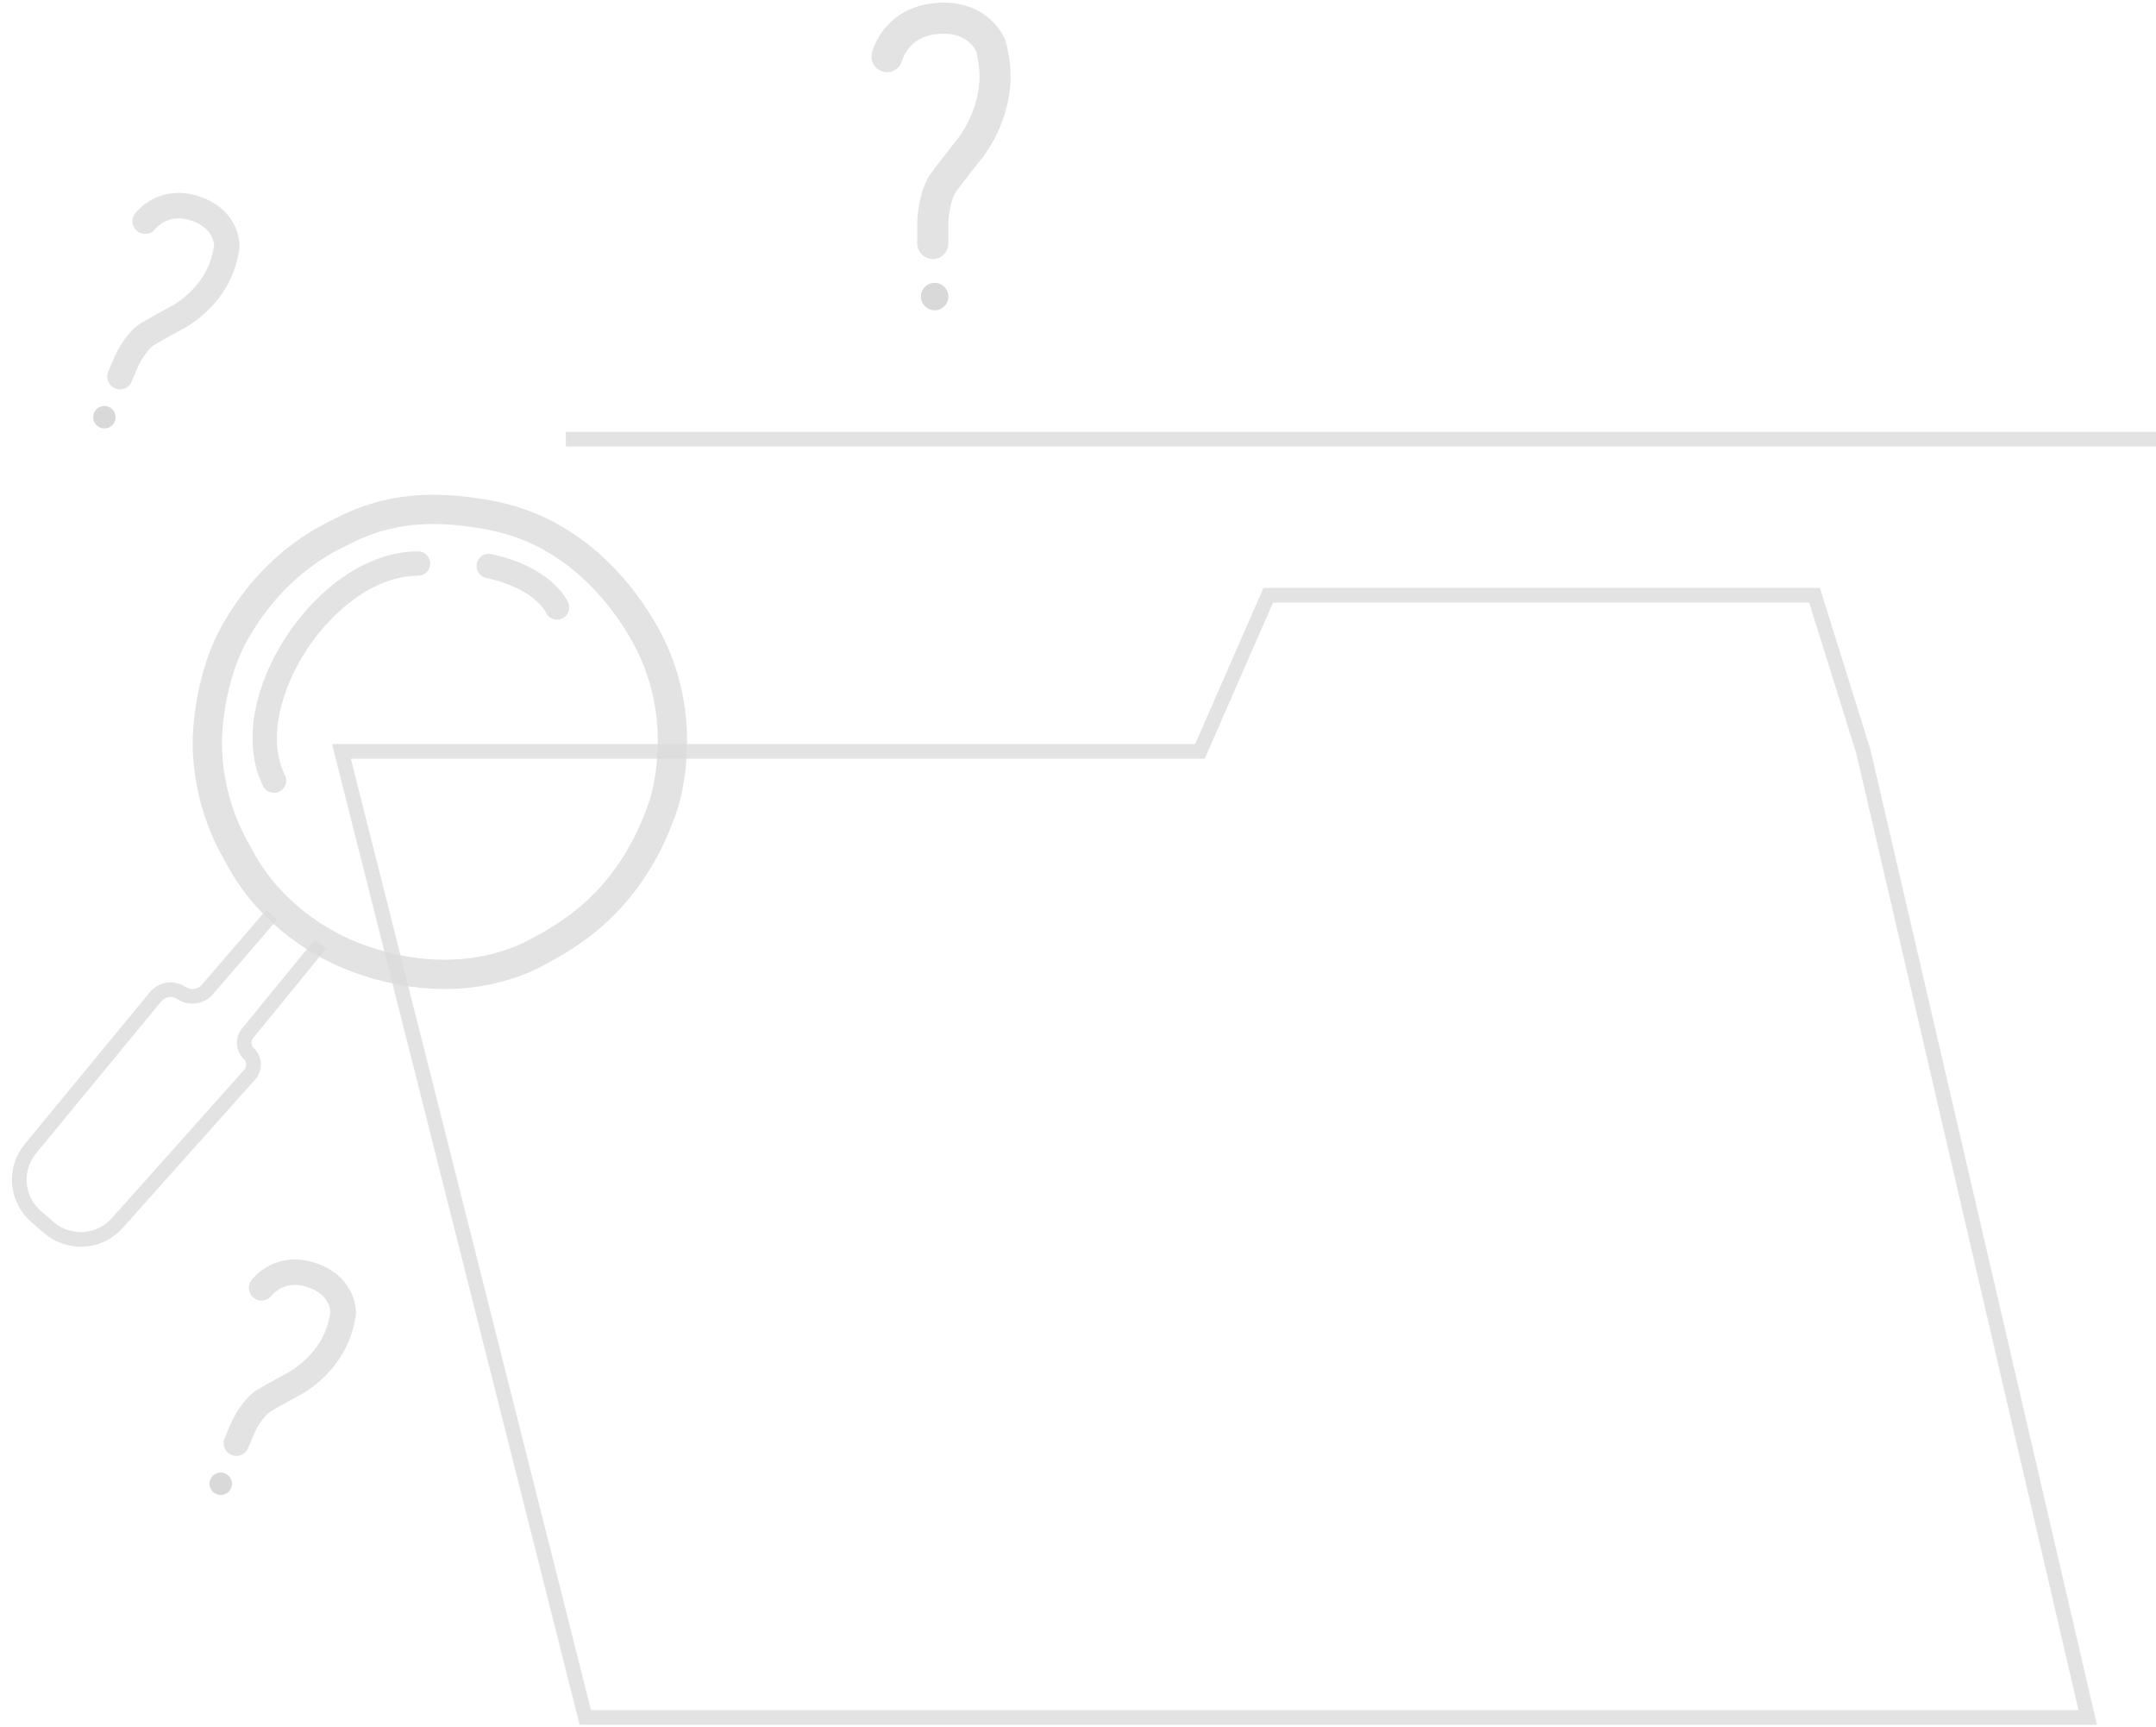 <svg width="442" height="354" viewBox="0 0 442 354" fill="none" xmlns="http://www.w3.org/2000/svg">
<path d="M116 90L442 90" stroke="#DCDCDC" stroke-opacity="0.8" stroke-width="3"/>
<path d="M120 352L70 154H246L260 122H372L382 154L428 352H120Z" stroke="#DCDCDC" stroke-opacity="0.8" stroke-width="3"/>
<path d="M55.692 187.5L42.519 202.798C41.19 204.341 38.919 204.652 37.225 203.522V203.522C35.502 202.374 33.19 202.716 31.874 204.313L6.236 235.431C2.773 239.635 3.31 245.838 7.446 249.382L10.057 251.62C14.191 255.164 20.401 254.749 24.026 250.686L51.207 220.225C52.312 218.987 52.229 217.094 51.021 215.956V215.956C49.85 214.854 49.731 213.035 50.748 211.789L65.692 193.5" stroke="#DCDCDC" stroke-opacity="0.8" stroke-width="3"/>
<path d="M56.18 160C48.192 144 66.692 115.5 85.692 115.5" stroke="#DCDCDC" stroke-opacity="0.8" stroke-width="5" stroke-linecap="round"/>
<path d="M100.192 116C111.692 118.5 114.192 124.5 114.192 124.5" stroke="#DCDCDC" stroke-opacity="0.8" stroke-width="5" stroke-linecap="round"/>
<path d="M29.772 45.345C29.772 45.345 33.707 40.007 41.059 43.128C46.321 45.361 46.511 49.847 46.512 50.461C46.512 50.509 46.508 50.554 46.5 50.602C46.436 51.034 46.063 53.354 45.196 55.397C42.466 61.83 36.718 64.871 36.353 65.059C36.341 65.065 36.331 65.07 36.319 65.077C36.054 65.219 32.674 67.034 30.316 68.437C27.969 69.834 26.201 73.458 26.049 73.775C26.041 73.791 26.035 73.805 26.028 73.822L24.598 77.19" stroke="#DCDCDC" stroke-opacity="0.8" stroke-width="5.223" stroke-linecap="round"/>
<circle cx="21.4" cy="85.511" r="2.304" transform="rotate(23 21.4 85.511)" fill="#D9D9D9"/>
<path d="M53.625 263.939C53.625 263.939 57.56 258.6 64.912 261.721C70.174 263.955 70.364 268.441 70.364 269.054C70.364 269.103 70.36 269.148 70.353 269.196C70.289 269.627 69.916 271.948 69.049 273.99C66.319 280.423 60.571 283.464 60.206 283.652C60.194 283.659 60.184 283.664 60.171 283.671C59.907 283.812 56.527 285.628 54.169 287.031C51.822 288.427 50.053 292.051 49.902 292.368C49.894 292.385 49.888 292.399 49.881 292.416L48.451 295.784" stroke="#DCDCDC" stroke-opacity="0.8" stroke-width="5.223" stroke-linecap="round"/>
<circle cx="45.253" cy="304.105" r="2.304" transform="rotate(23 45.253 304.105)" fill="#D9D9D9"/>
<path d="M181.853 11.604C181.853 11.604 183.73 3.721 193.489 3.721C200.474 3.721 202.829 8.676 203.123 9.366C203.146 9.42 203.163 9.473 203.178 9.53C203.312 10.046 204 12.834 204 15.545C204 24.084 198.988 30.249 198.667 30.635C198.656 30.648 198.647 30.659 198.637 30.672C198.407 30.957 195.472 34.613 193.489 37.317C191.516 40.008 191.257 44.929 191.238 45.358C191.237 45.38 191.237 45.399 191.237 45.421V49.892" stroke="#DCDCDC" stroke-opacity="0.8" stroke-width="6.381" stroke-linecap="round"/>
<circle cx="191.612" cy="60.778" r="2.815" fill="#D9D9D9"/>
<path d="M132.5 130.5C127.318 121 117 108.5 100 105.5C91.531 104.006 81.5 103.25 71 108.5C68 110 57 114.5 48.5 129C42.746 138.815 42.5 150.75 42.5 152C42.5 165 47.952 173.5 49 175.5C54.762 186.5 64.5 192.5 70 195C74 196.818 91 204 108.5 196C114 193 128.833 186.5 136 165C137.167 161.5 140.955 146 132.5 130.5Z" stroke="#DCDCDC" stroke-opacity="0.8" stroke-width="6" stroke-linecap="round"/>
</svg>
